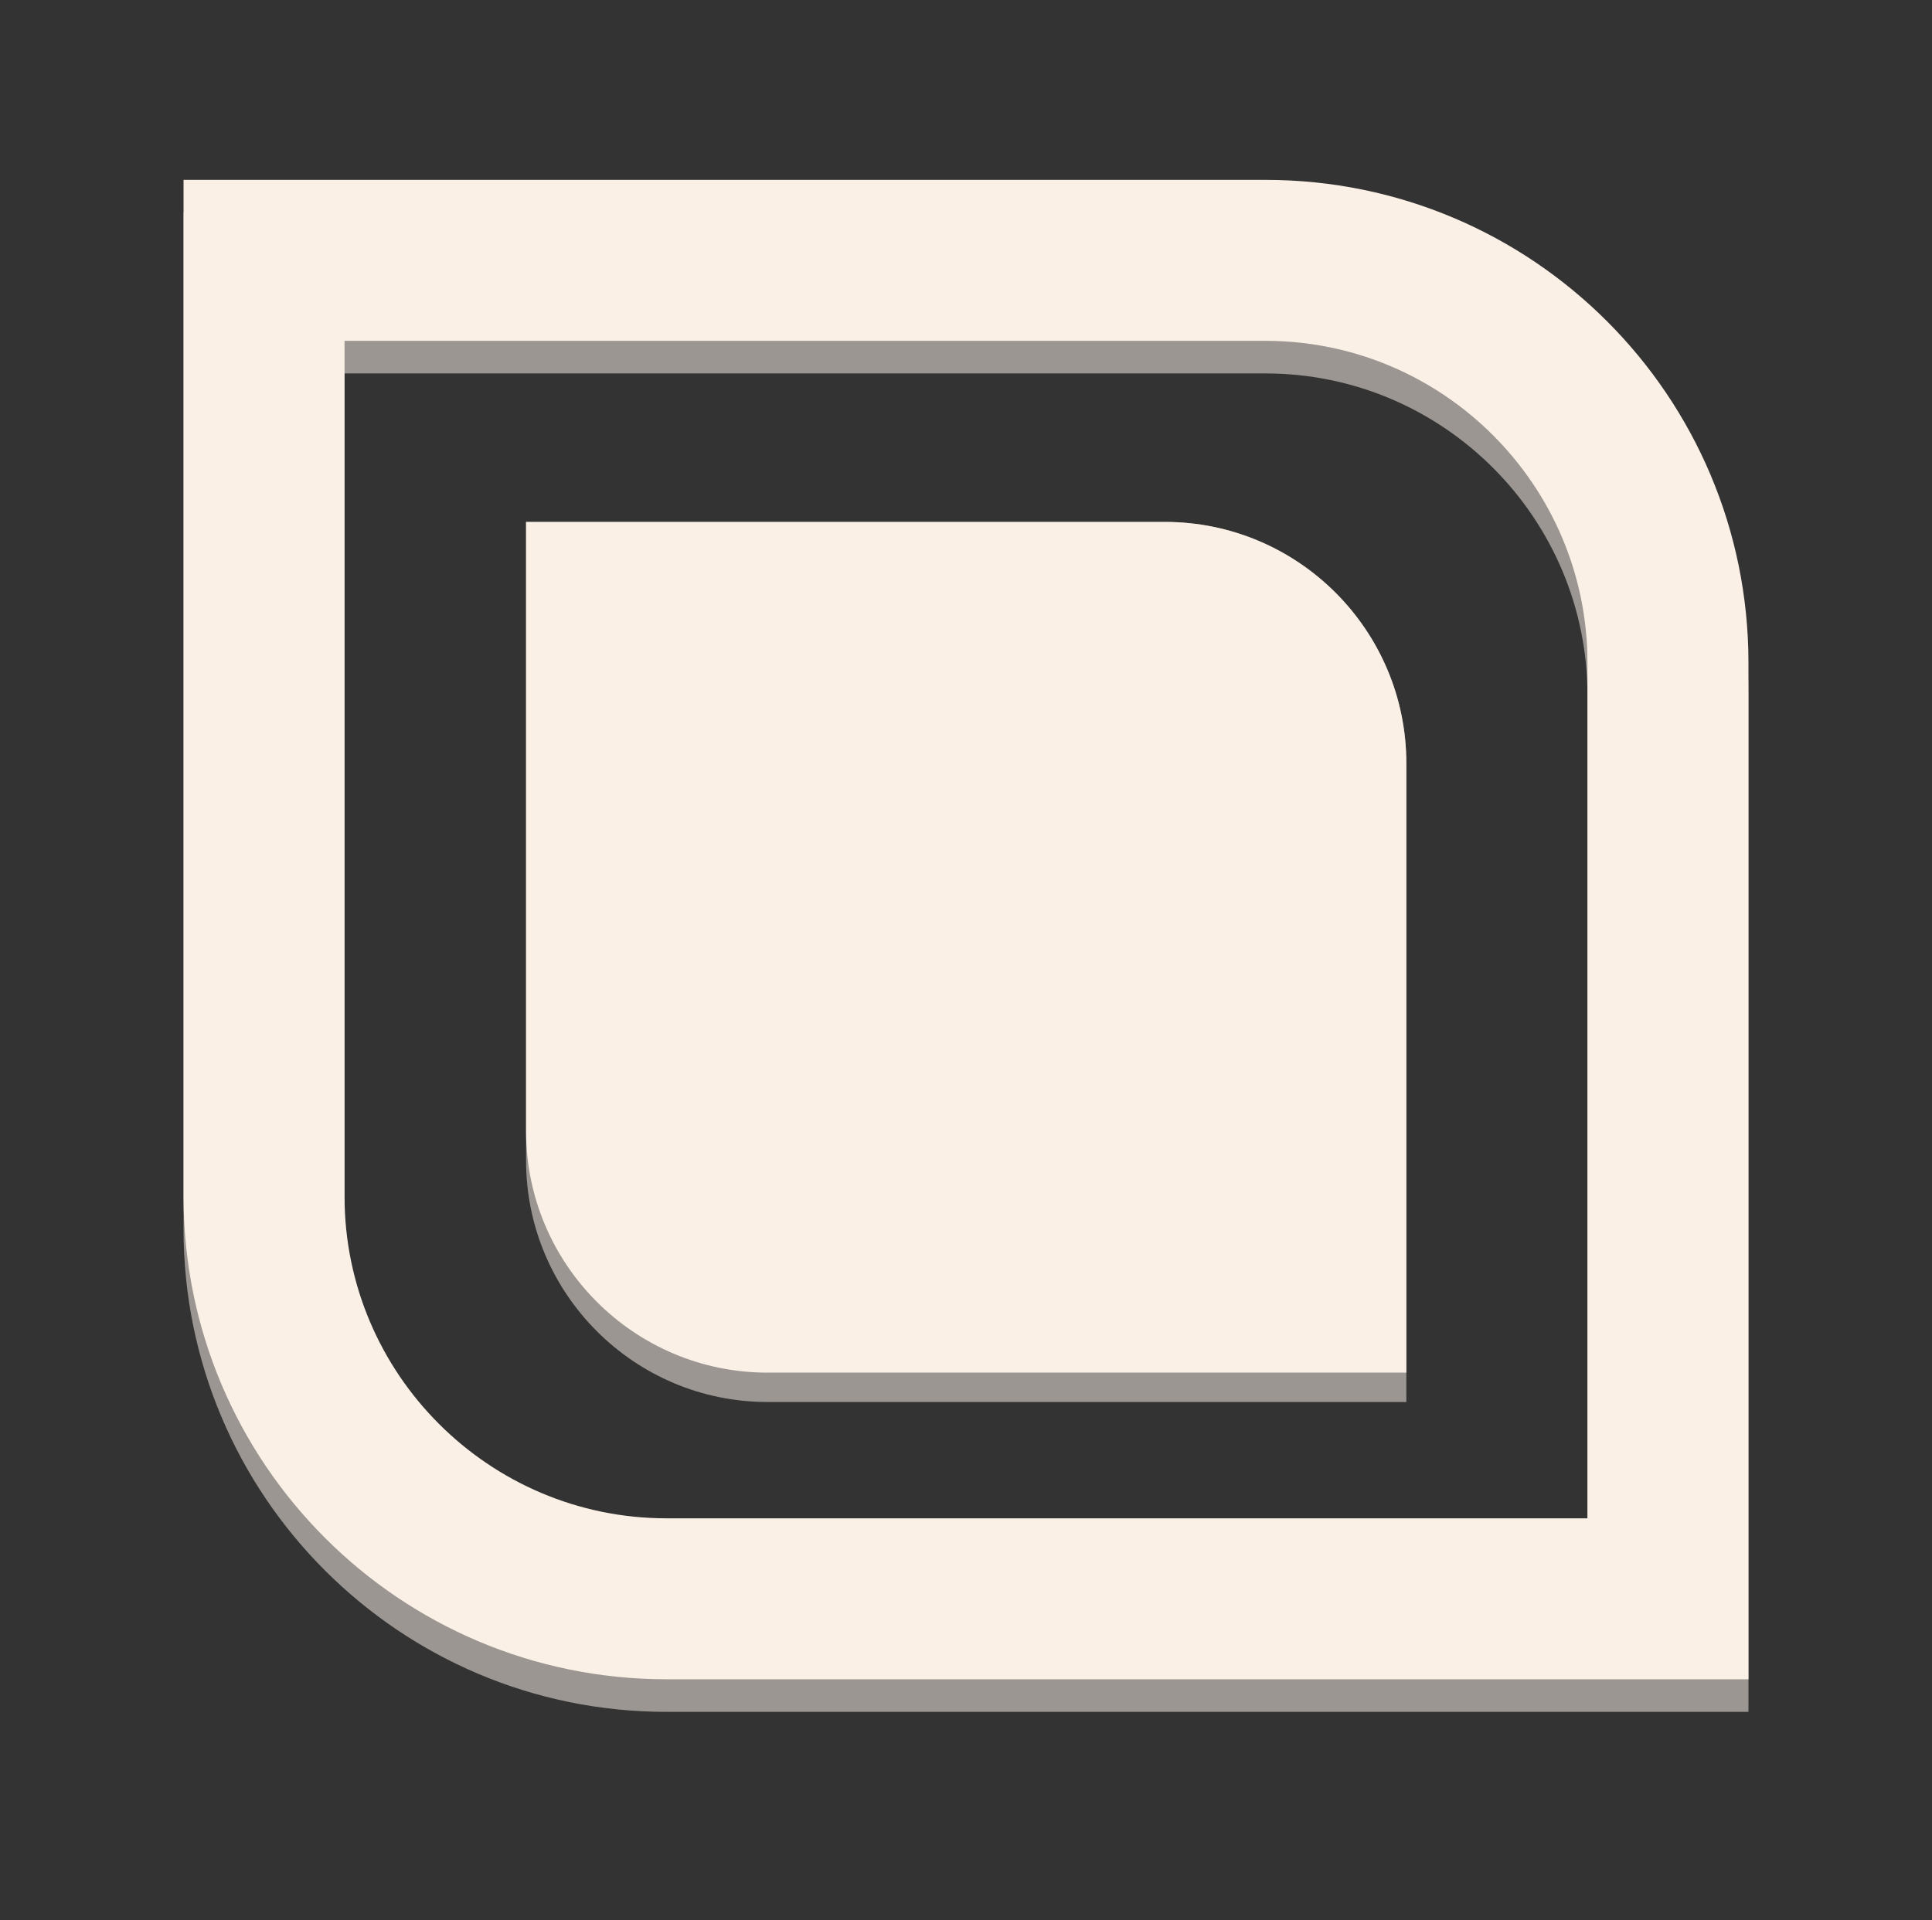 <?xml version="1.0" encoding="UTF-8"?>
<svg id="content" xmlns="http://www.w3.org/2000/svg" viewBox="0 0 48 47.72">
  <rect x="0" y="0" width="48" height="47.72" fill="#333333" stroke="none"/>
  <defs>
    <style>
      .cls-1 {
        fill: linen;
      }

      .cls-1, .cls-2 {
        stroke-width: 0px;
      }

      .cls-2 {
        fill: #9b9691;
      }
    </style>
  </defs>
  <path class="cls-2" d="M34.94,34.84h-15.87c-3.31,0-6-2.69-6-6v-15.87h15.87c3.31,0,6,2.69,6,6v15.87Z"/>
  <path class="cls-2" d="M31.44,9.28c4.41,0,8,3.59,8,8v21.26h-22.88c-4.41,0-8-3.59-8-8V9.28h22.88M31.44,5.28H4.56v25.26c0,6.63,5.37,12,12,12h26.88v-25.26c0-6.63-5.37-12-12-12h0Z"/>
  <path class="cls-1" d="M31.44,8.47c4.41,0,8,3.59,8,8v21.26h-22.88c-4.41,0-8-3.59-8-8V8.47h22.88M31.44,4.47H4.56v25.26c0,6.63,5.37,12,12,12h26.88v-25.26c0-6.63-5.37-12-12-12h0Z"/>
  <path class="cls-1" d="M34.94,34.11h-15.87c-3.31,0-6-2.69-6-6v-15.14h15.87c3.31,0,6,2.69,6,6v15.14Z"/>
</svg>